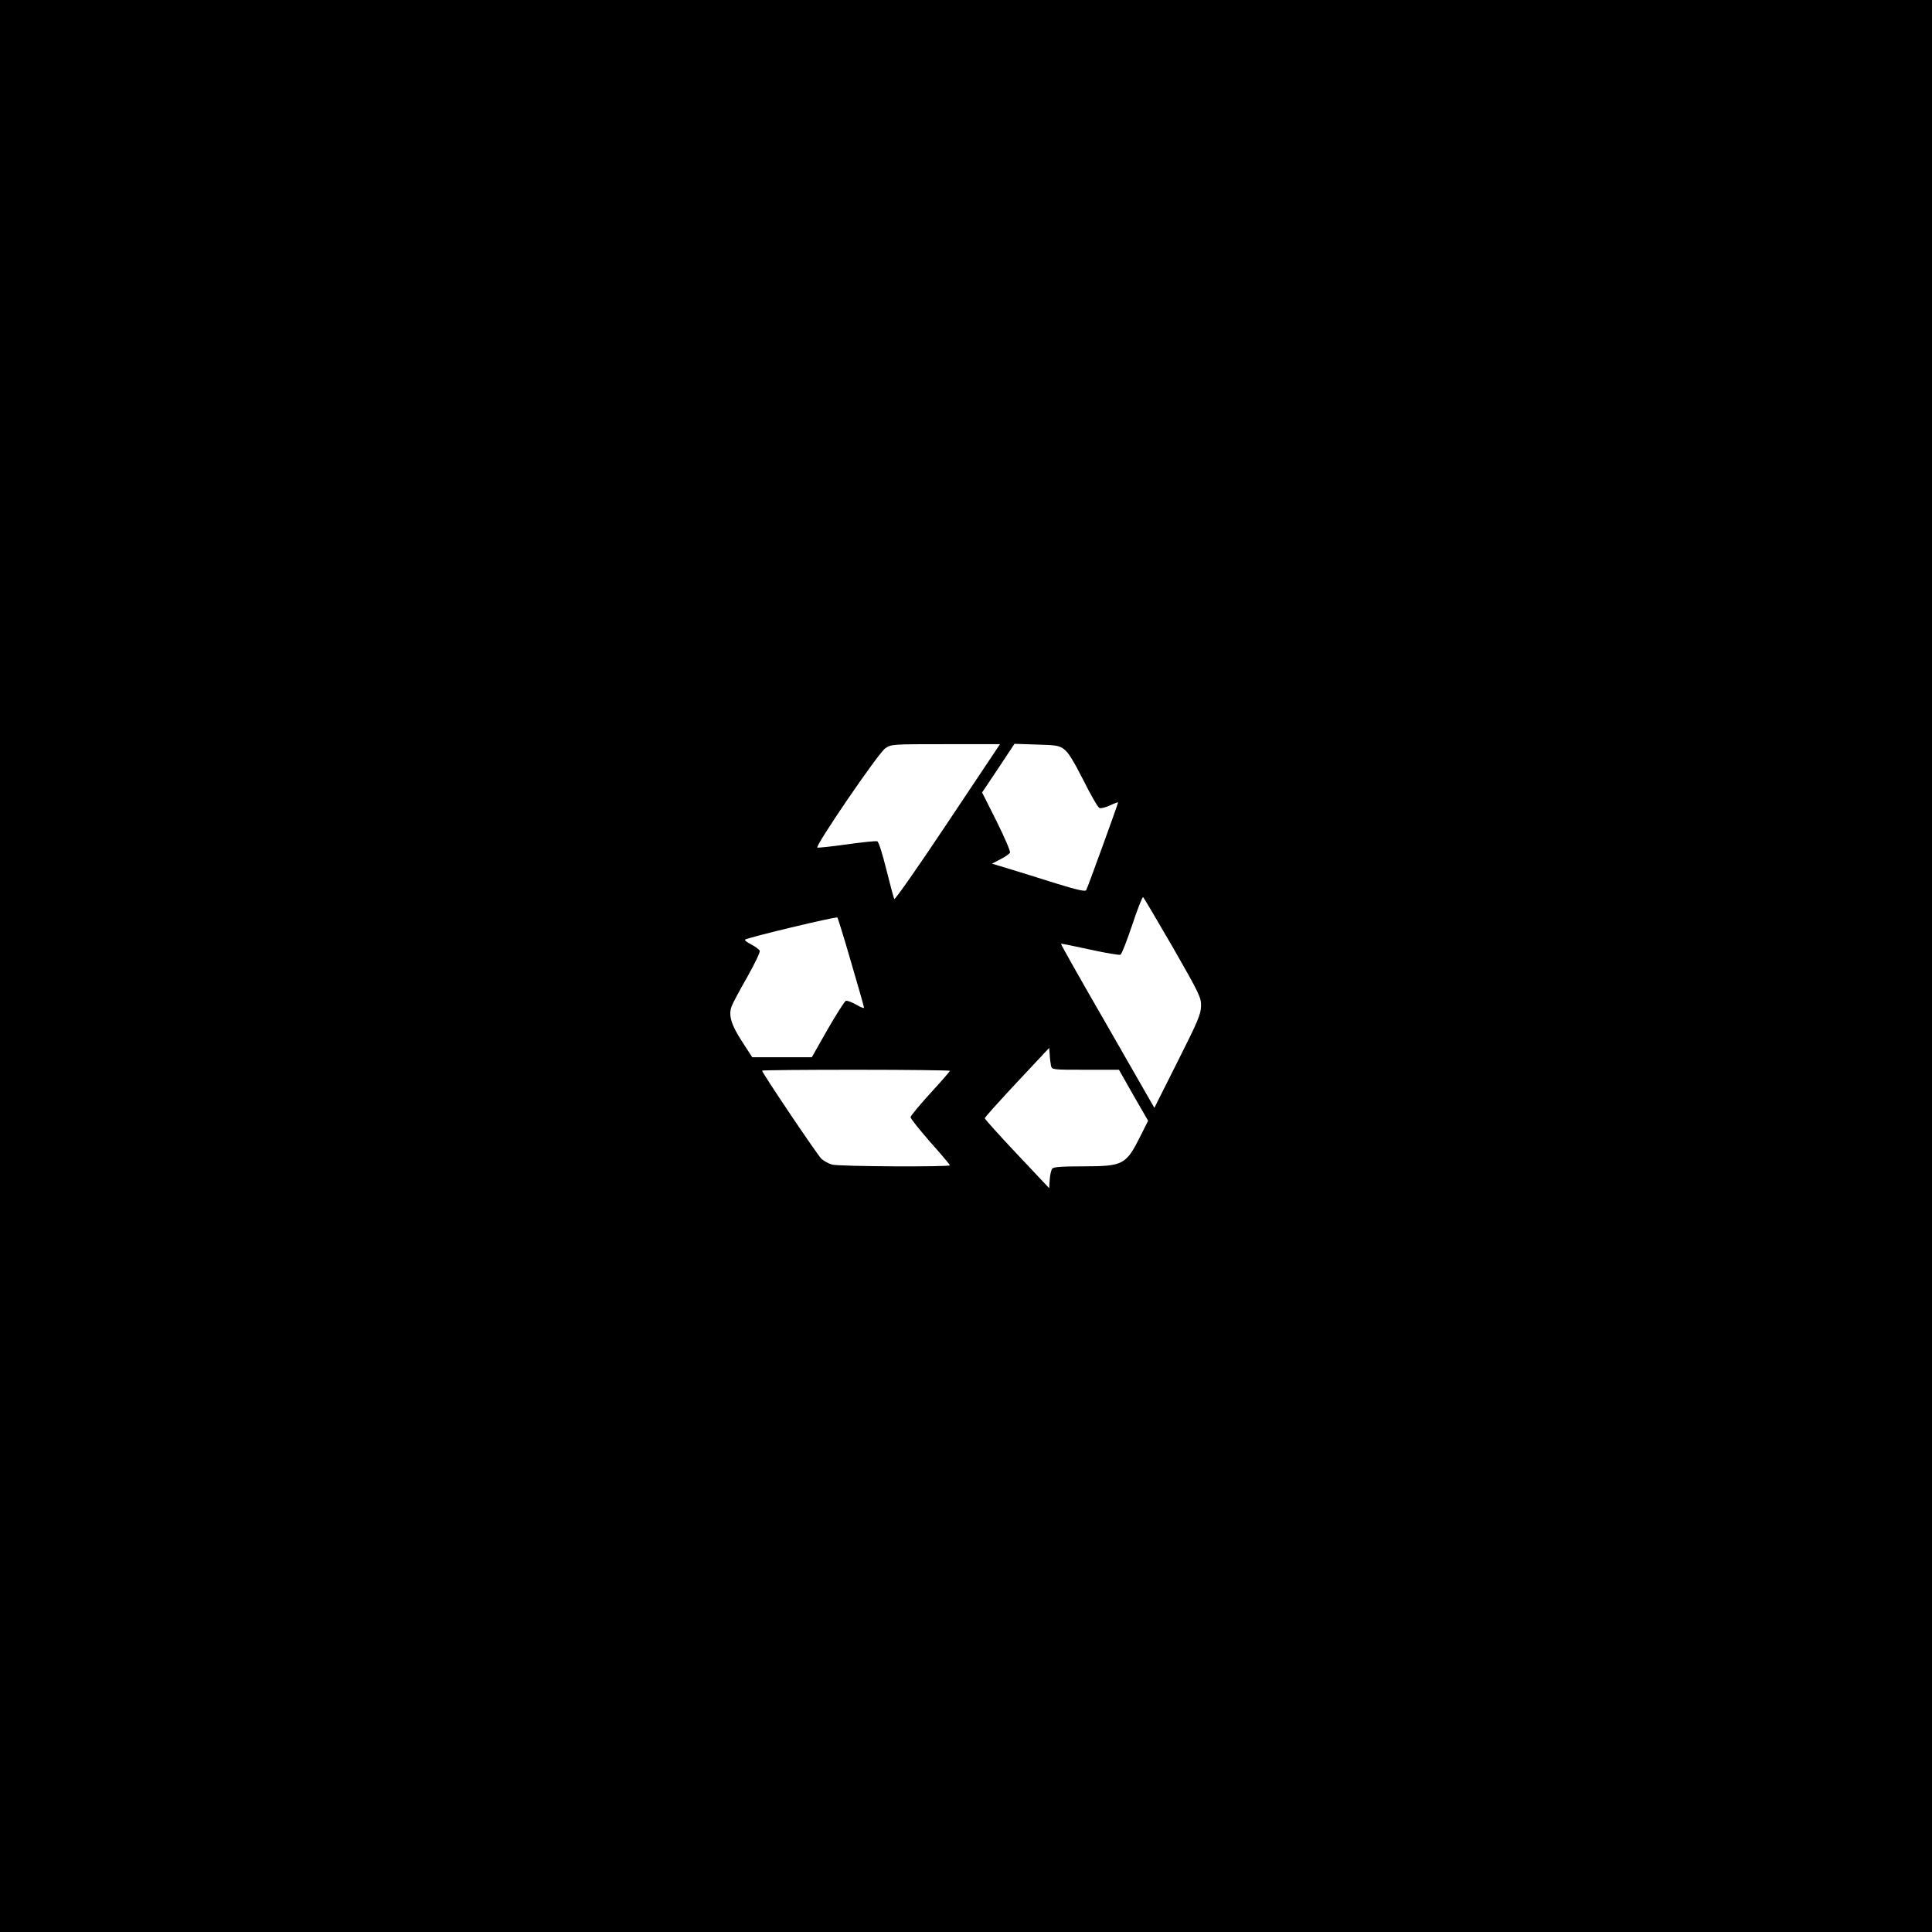 <?xml version="1.0" standalone="no"?>
<!DOCTYPE svg PUBLIC "-//W3C//DTD SVG 20010904//EN"
 "http://www.w3.org/TR/2001/REC-SVG-20010904/DTD/svg10.dtd">
<svg version="1.0" xmlns="http://www.w3.org/2000/svg"
 width="1080pt" height="1080pt" viewBox="0 0 1080 1080"
 preserveAspectRatio="xMidYMid meet">

<g transform="translate(0,1080) scale(0.1,-0.1)"
fill="#000000" stroke="none">
<path d="M0 5400 l0 -5400 5400 0 5400 0 0 5400 0 5400 -5400 0 -5400 0 0
-5400z m5297 801 c-160 -241 -295 -433 -298 -427 -3 6 -23 80 -44 164 -22 89
-43 156 -51 159 -7 3 -83 -5 -169 -17 -86 -12 -160 -20 -166 -18 -16 5 342
531 380 555 33 23 39 23 337 23 l304 0 -293 -439z m651 411 c24 -18 52 -63
108 -173 41 -83 82 -153 90 -156 9 -3 36 4 60 15 24 12 44 19 44 16 0 -8 -170
-476 -178 -490 -5 -9 -50 1 -167 37 -88 28 -205 64 -260 81 l-100 30 48 25
c26 13 50 30 53 37 3 8 -31 86 -75 175 l-81 161 91 136 90 136 122 -4 c109 -3
126 -5 155 -26z m609 -1109 c149 -260 158 -280 157 -327 -1 -45 -17 -84 -131
-310 l-130 -259 -262 457 c-145 251 -262 458 -260 460 2 2 75 -13 162 -32 86
-19 163 -32 170 -29 7 2 36 77 66 166 29 88 57 159 61 156 4 -3 79 -130 167
-282z m-1799 -83 c40 -135 72 -249 72 -253 0 -5 -20 3 -44 17 -25 14 -50 24
-58 21 -7 -3 -53 -75 -102 -160 l-88 -155 -167 0 -166 0 -57 88 c-61 94 -77
147 -58 197 6 17 45 90 87 163 41 73 73 139 70 147 -4 8 -25 24 -47 35 -23 12
-39 24 -36 27 10 11 511 131 517 124 3 -3 38 -116 77 -251z m1117 -577 c5 -23
7 -23 193 -23 l187 0 81 -143 82 -142 -40 -80 c-84 -168 -97 -174 -324 -175
-119 0 -164 -3 -172 -13 -6 -7 -12 -34 -14 -61 l-3 -48 -180 191 c-99 105
-180 195 -180 200 0 5 81 95 180 201 l180 192 3 -38 c1 -22 5 -49 7 -61z
m-565 -29 c0 -3 -49 -60 -110 -126 -60 -66 -110 -126 -110 -133 0 -8 50 -70
110 -139 61 -68 110 -127 110 -130 0 -10 -623 -7 -659 4 -19 5 -45 20 -59 32
-22 20 -332 481 -332 493 0 3 236 5 525 5 289 0 525 -3 525 -6z"/>
</g>
</svg>
